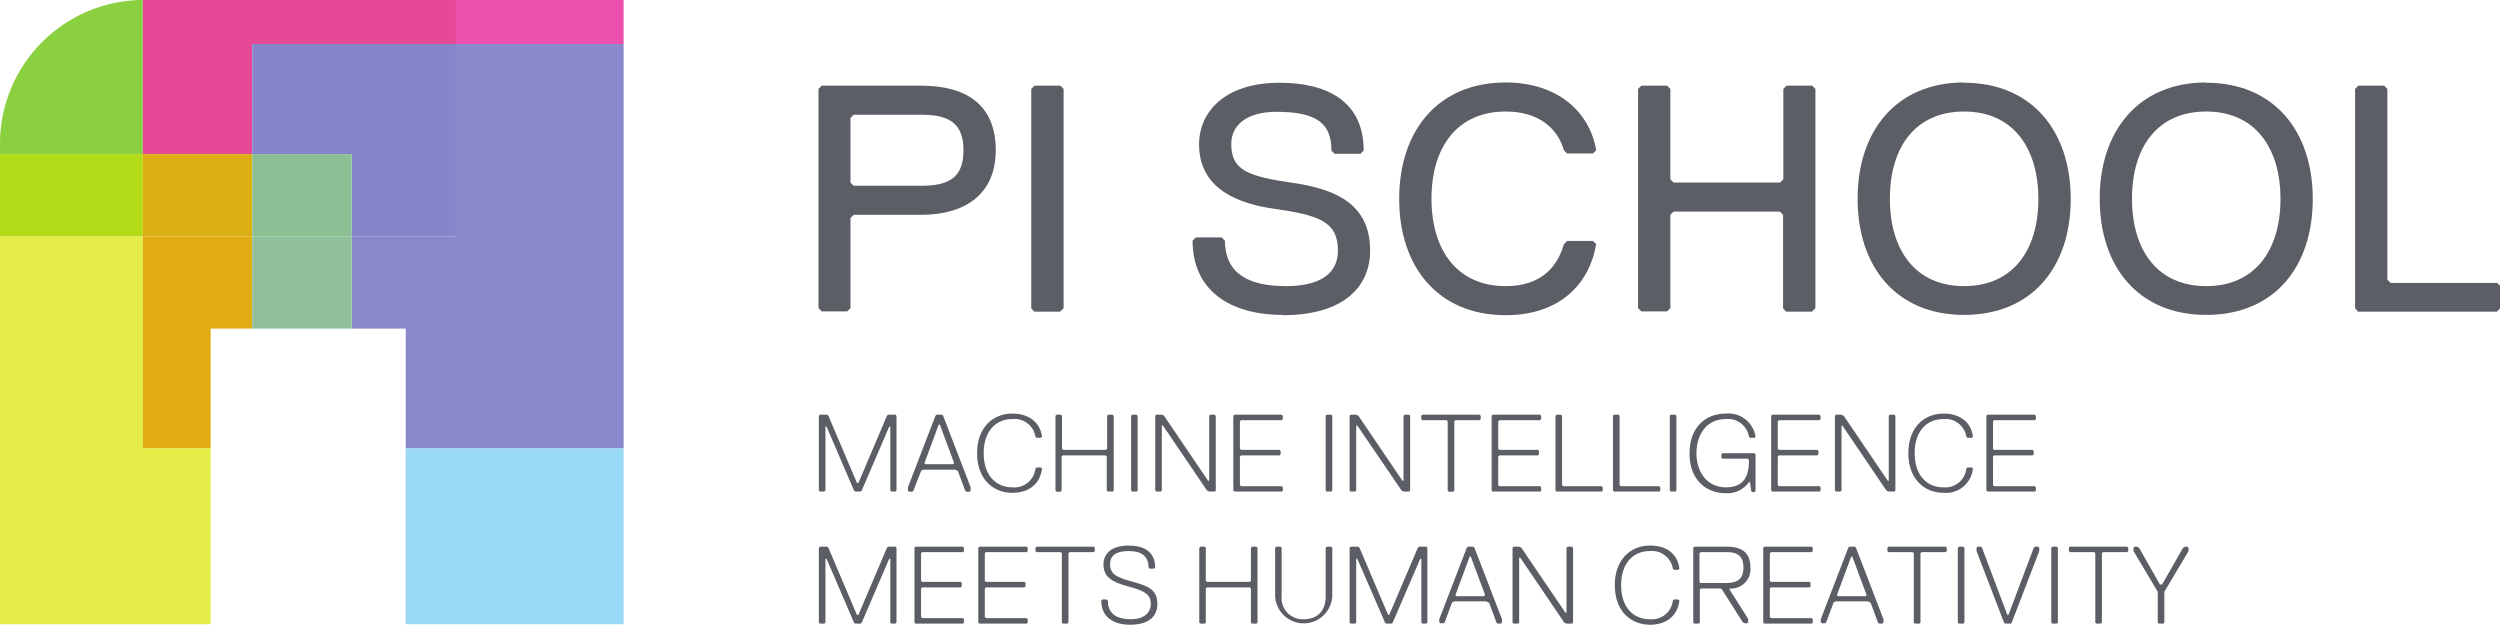 <svg xmlns="http://www.w3.org/2000/svg" viewBox="0 0 340.75 85.15"><defs><style>.cls-1{fill:#8ad040;}.cls-2{fill:#ed50af;}.cls-3{fill:#e74999;}.cls-4{fill:#e4ed47;}.cls-5{fill:#b3db18;}.cls-6{fill:#e1ac11;}.cls-7{fill:#dcaf12;}.cls-8{fill:#9ad9f6;}.cls-9{fill:#8c88cc;}.cls-10{fill:#8585ca;}.cls-11{fill:#91c09c;}.cls-12{fill:#8bc095;}.cls-13{fill:#5c5e65;}</style></defs><g id="Livello_2" data-name="Livello 2"><g id="Livello_1-2" data-name="Livello 1"><g id="g10"><g id="g12"><path id="path14" class="cls-1" d="M19.47,0A19.59,19.59,0,0,0,0,19.6V21H19.47V0"/><path id="path16" class="cls-2" d="M62.15,6H85V0H62.15V6"/><path id="path18" class="cls-3" d="M34.38,21V6H62.15V0H19.47V21H34.38"/><path id="path20" class="cls-4" d="M19.47,32.21H0V85.09H28.71v-24H19.47V32.21"/><path id="path22" class="cls-5" d="M19.47,21H0V32.21H19.47V21"/><path id="path24" class="cls-6" d="M19.47,32.21V61.08h9.24V44.79h5.67V32.21H19.47"/><path id="path26" class="cls-7" d="M19.47,32.21H34.38V21H19.47V32.21"/><path id="path28" class="cls-8" d="M55.3,85.09H85v-24H55.3v24"/><path id="path30" class="cls-9" d="M62.15,32.21H47.93V44.79H55.3V61.08H85V6H62.15V32.21"/><path id="path32" class="cls-10" d="M34.38,21H47.93V32.21H62.15V6H34.38V21"/><path id="path34" class="cls-11" d="M34.38,44.79H47.93V32.21H34.38V44.79"/><path id="path36" class="cls-12" d="M34.38,32.21H47.93V21H34.38V32.21"/><path id="path38" class="cls-13" d="M125.6,15.64h-9.24l-.44.44v8.8l.44.44h9.24c4,0,5.72-1.32,5.72-4.84S129.56,15.64,125.6,15.64Zm0,13.64h-9.24l-.44.44V42l-.44.44H112l-.44-.44V12.12l.44-.44H125.6c6.16,0,10.12,2.64,10.12,8.8s-4.4,8.8-10.12,8.8"/><path id="path40" class="cls-13" d="M144.52,42.48H141l-.44-.44V12.12l.44-.44h3.53l.44.44V42l-.44.44"/><path id="path42" class="cls-13" d="M174.87,42.92c-7.48,0-12.32-3.52-12.32-10.12l.44-.44h3.52l.44.44C167,37.2,170,39,175.31,39c4,0,7.05-1.32,7.05-4.84,0-4-2.64-4.84-8.8-5.72s-10.13-3.52-10.13-8.8c0-4,3.08-8.36,11-8.36,6.6,0,11.44,2.64,11.44,9.24l-.44.44h-3.52l-.44-.44c0-3.52-1.76-5.28-7.48-5.28-4,0-6.17,1.76-6.17,4.4,0,3.52,2.2,4.4,8.36,5.28s10.57,3.08,10.57,9.24c0,4.84-3.52,8.8-11.89,8.8"/><path id="path44" class="cls-13" d="M190.71,27.08c0-9.24,5.28-15.84,14.52-15.84,7.05,0,11.45,4,12.33,9.24l-.44.44H213.6l-.44-.44c-.88-3.08-3.52-5.28-7.93-5.28-6.6,0-10.12,4.84-10.12,11.88S198.63,39,205.23,39c4.84,0,7.05-2.64,7.93-5.72l.44-.44h3.52l.44.44c-.88,5.28-4.84,9.68-12.33,9.68-9.24,0-14.52-6.6-14.52-15.84"/><path id="path46" class="cls-13" d="M247,42.48h-3.53l-.44-.44V29.28l-.44-.44H228.11l-.44.44V42l-.44.44h-3.52l-.44-.44V12.12l.44-.44h3.52l.44.44V24.44l.44.44h14.52l.44-.44V12.12l.44-.44H247l.44.44V42l-.44.44"/><path id="path48" class="cls-13" d="M267.71,39c6.6,0,10.12-4.84,10.12-11.88S274.31,15.2,267.71,15.2,257.59,20,257.59,27.08,261.11,39,267.71,39Zm0-27.72c9.24,0,14.53,6.6,14.53,15.84S277,42.92,267.71,42.92s-14.52-6.6-14.52-15.84,5.28-15.84,14.52-15.84"/><path id="path50" class="cls-13" d="M300.71,39c6.6,0,10.12-4.84,10.12-11.88S307.31,15.2,300.71,15.2,290.59,20,290.59,27.08,294.11,39,300.71,39Zm0-27.72c9.24,0,14.52,6.6,14.52,15.84S310,42.92,300.71,42.92s-14.52-6.6-14.52-15.84,5.28-15.84,14.52-15.84"/><path id="path52" class="cls-13" d="M340.31,42.48H321.39L321,42V12.12l.44-.44h3.52l.44.44v26l.44.44h14.52l.44.44V42l-.44.44"/><path id="path54" class="cls-13" d="M122.1,67h-.6l-.15-.15v-8.7h-.15l-3.74,8.7-.16.15h-.74l-.16-.15-3.74-8.7h-.15v8.7l-.15.15h-.6l-.15-.15V56.67l.15-.15h1l.15.15,3.89,9.15H117l3.89-9.15.15-.15h1l.15.15v10.2l-.15.15"/><path id="path56" class="cls-13" d="M126,63.12l.15.15h3.75l.15-.15-1.95-5.25h-.15Zm4.5,1.05-.3-.15h-4.35l-.3.15-1.05,2.7-.15.15h-.45l-.15-.15v-.45l3.75-9.75.15-.15h.75l.15.15,3.75,9.75v.45l-.15.15h-.45l-.15-.15-1-2.7"/><path id="path58" class="cls-13" d="M133.18,61.77c0-3.6,2.25-5.4,4.8-5.4,2.1,0,3.75,1.05,4.05,3.15l-.15.15h-.6l-.15-.15a2.88,2.88,0,0,0-3.15-2.4c-2.25,0-3.9,1.65-3.9,4.65s1.65,4.65,3.9,4.65a2.88,2.88,0,0,0,3.15-2.55l.15-.15h.6l.15.15c-.3,2.25-1.95,3.3-4.05,3.3-2.55,0-4.8-1.8-4.8-5.4"/><path id="path60" class="cls-13" d="M151.62,67H151l-.15-.15V62.22l-.15-.15h-5.85l-.15.15v4.65l-.15.15H144l-.14-.15V56.67l.14-.15h.6l.15.15v4.5l.15.15h5.85l.15-.15v-4.5l.15-.15h.6l.15.15v10.2l-.15.15"/><path id="path62" class="cls-13" d="M154.91,67h-.6l-.14-.15V56.67l.14-.15h.6l.15.15v10.2l-.15.15"/><path id="path64" class="cls-13" d="M165.56,67h-.75l-.3-.15-6-8.85h-.15v8.85l-.15.15h-.6l-.15-.15V56.67l.15-.15h.75l.3.15,6,8.85h.15V56.67l.15-.15h.6l.15.15v10.2l-.15.15"/><path id="path66" class="cls-13" d="M174.7,67h-6.45l-.15-.15V56.67l.15-.15h6.45l.15.15v.45l-.15.15h-5.55l-.15.15v3.75l.15.15h5.25l.15.15v.45l-.15.15h-5.25l-.15.15v3.9l.15.15h5.55l.15.15v.45l-.15.15"/><path id="path68" class="cls-13" d="M181.44,67h-.6l-.15-.15V56.67l.15-.15h.6l.15.15v10.2l-.15.15"/><path id="path70" class="cls-13" d="M192.08,67h-.75l-.3-.15L185,58h-.15v8.85l-.15.15h-.6l-.15-.15V56.67l.15-.15h.75l.3.15,6,8.85h.15V56.67l.15-.15h.6l.15.15v10.2l-.15.15"/><path id="path72" class="cls-13" d="M201.67,57.27h-3.3l-.15.15v9.45l-.15.15h-.6l-.15-.15V57.42l-.15-.15h-3.3l-.15-.15v-.45l.15-.15h7.8l.15.15v.45l-.15.15"/><path id="path74" class="cls-13" d="M209.91,67h-6.45l-.15-.15V56.67l.15-.15h6.45l.15.15v.45l-.15.15h-5.55l-.15.15v3.75l.15.15h5.25l.15.15v.45l-.15.15h-5.25l-.15.15v3.9l.15.15h5.55l.15.15v.45l-.15.15"/><path id="path76" class="cls-13" d="M218.3,67h-6.14l-.15-.15V56.67l.15-.15h.6l.15.15v9.45l.15.15h5.24l.15.15v.45l-.15.15"/><path id="path78" class="cls-13" d="M226.1,67H220l-.15-.15V56.67l.15-.15h.6l.15.15v9.45l.15.15h5.25l.15.15v.45l-.15.15"/><path id="path80" class="cls-13" d="M228.34,67h-.6l-.15-.15V56.67l.15-.15h.6l.15.15v10.2l-.15.15"/><path id="path82" class="cls-13" d="M230.29,61.77c0-3.6,2.25-5.4,4.94-5.4a3.74,3.74,0,0,1,4.05,3.15l-.15.15h-.6l-.15-.15a2.89,2.89,0,0,0-3.15-2.4c-2.54,0-4,2-4,4.65s1.5,4.65,4,4.65c2.7,0,3.15-1.8,3.15-3.75l-.15-.15h-3.45l-.15-.15v-.45l.15-.15h4.35l.15.15v5l-.15.15h-.3l-.15-.15-.15-1.2h-.15a3.58,3.58,0,0,1-3.15,1.5c-2.69,0-4.94-1.8-4.94-5.4"/><path id="path84" class="cls-13" d="M248,67h-6.44l-.15-.15V56.67l.15-.15H248l.15.15v.45l-.15.15h-5.54l-.15.15v3.75l.15.15h5.24l.15.15v.45l-.15.15h-5.24l-.15.15v3.9l.15.15H248l.15.15v.45L248,67"/><path id="path86" class="cls-13" d="M258.17,67h-.76l-.3-.15-6-8.85H251v8.85l-.15.15h-.6l-.15-.15V56.67l.15-.15H251l.3.15,6,8.85h.14V56.67l.15-.15h.61l.14.15v10.2l-.14.15"/><path id="path88" class="cls-13" d="M260.11,61.77c0-3.6,2.25-5.4,4.8-5.4,2.09,0,3.74,1.05,4,3.15l-.15.15h-.6l-.15-.15a2.87,2.87,0,0,0-3.14-2.4c-2.25,0-3.9,1.65-3.9,4.65s1.65,4.65,3.9,4.65a2.87,2.87,0,0,0,3.14-2.55l.15-.15h.6l.15.15a3.69,3.69,0,0,1-4,3.3c-2.55,0-4.8-1.8-4.8-5.4"/><path id="path90" class="cls-13" d="M277.34,67H270.9l-.15-.15V56.67l.15-.15h6.44l.15.15v.45l-.15.15H271.8l-.15.15v3.75l.15.15h5.25l.14.15v.45l-.14.15H271.8l-.15.15v3.9l.15.15h5.54l.15.15v.45l-.15.15"/><path id="path92" class="cls-13" d="M122.1,85h-.6l-.15-.14v-8.7h-.15l-3.74,8.7-.16.14h-.74l-.16-.14-3.74-8.7h-.15v8.7l-.15.14h-.6l-.15-.14V74.66l.15-.15h1l.15.15,3.89,9.15H117l3.89-9.15.15-.15h1l.15.15v10.2l-.15.14"/><path id="path94" class="cls-13" d="M131.24,85h-6.45l-.15-.14V74.66l.15-.15h6.45l.15.15v.45l-.15.15h-5.55l-.15.15v3.75l.15.15h5.25l.15.15v.45l-.15.15h-5.25l-.15.15v3.9l.15.14h5.55l.15.15v.46l-.15.14"/><path id="path96" class="cls-13" d="M139.93,85h-6.44l-.15-.14V74.66l.15-.15h6.44l.15.15v.45l-.15.15h-5.54l-.16.15v3.75l.16.15h5.24l.15.15v.45l-.15.15h-5.24l-.16.15v3.9l.16.14h5.54l.15.15v.46l-.15.14"/><path id="path98" class="cls-13" d="M149.07,75.26h-3.29l-.15.15v9.45l-.15.14h-.6l-.15-.14V75.41l-.15-.15h-3.3l-.15-.15v-.45l.15-.15h7.79l.15.15v.45l-.15.15"/><path id="path100" class="cls-13" d="M154,85.15c-2.4,0-3.9-1.19-3.9-3.29l.15-.15h.6l.15.15c0,1.64,1,2.54,3.15,2.54,1.8,0,2.7-.9,2.7-2.09,0-1.35-.9-1.8-3.15-2.4s-3.3-1.35-3.3-3c0-1,.6-2.55,3.45-2.55,1.95,0,3.6.75,3.6,3l-.15.15h-.6l-.15-.15q0-2.25-2.7-2.25c-2.1,0-2.55.9-2.55,1.8,0,1.35.9,1.8,3.15,2.4s3.3,1.2,3.3,3c0,1.35-.75,2.84-3.75,2.84"/><path id="path102" class="cls-13" d="M171.25,85h-.6l-.15-.14V80.21l-.15-.15h-5.84l-.16.15v4.65l-.14.14h-.6l-.15-.14V74.66l.15-.15h.6l.14.15v4.5l.16.15h5.84l.15-.15v-4.5l.15-.15h.6l.15.15v10.2l-.15.14"/><path id="path104" class="cls-13" d="M181.59,81.26a3.9,3.9,0,0,1-7.79,0v-6.6l.15-.15h.6l.14.15v6.6a2.87,2.87,0,0,0,3,3.14c1.95,0,3-1.19,3-3.14v-6.6l.15-.15h.6l.15.15v6.6"/><path id="path106" class="cls-13" d="M194.48,85h-.6l-.15-.14v-8.7h-.15l-3.75,8.7-.15.14h-.75l-.15-.14L185,76.16h-.15v8.7l-.15.14h-.6l-.15-.14V74.66l.15-.15h1.05l.15.15,3.9,9.15h.15l3.9-9.15.15-.15h1l.15.15v10.2l-.15.14"/><path id="path108" class="cls-13" d="M198.37,81.11l.15.15h3.75l.15-.15-1.95-5.25h-.15Zm4.5,1-.3-.15h-4.35l-.3.15-1,2.7-.15.14h-.45l-.15-.14V84.4l3.75-9.74.15-.15h.75l.15.15,3.75,9.74v.46l-.15.14h-.45l-.15-.14-1-2.7"/><path id="path110" class="cls-13" d="M214.26,85h-.75l-.3-.14-6-8.85h-.15v8.85l-.15.14h-.6l-.15-.14V74.66l.15-.15h.75l.3.15,6,8.84h.15V74.66l.15-.15h.6l.15.15v10.2l-.15.14"/><path id="path112" class="cls-13" d="M220.1,79.76c0-3.6,2.25-5.4,4.8-5.4,2.1,0,3.75,1,4,3.15l-.15.15h-.6l-.14-.15a2.88,2.88,0,0,0-3.15-2.4c-2.25,0-3.9,1.65-3.9,4.65s1.65,4.64,3.9,4.64a2.88,2.88,0,0,0,3.15-2.54l.14-.15h.6l.15.15c-.29,2.25-1.94,3.29-4,3.29-2.55,0-4.8-1.79-4.8-5.39"/><path id="path114" class="cls-13" d="M235.39,75.26h-3.6l-.15.15v3.9l.15.15h3.45c1.49,0,2.39-.45,2.39-2.1S236.73,75.26,235.39,75.26Zm-1,4.95h-2.55l-.15.15v4.5l-.15.14h-.6l-.15-.14V74.66l.15-.15h4.35c2.25,0,3.29.9,3.29,2.85a2.63,2.63,0,0,1-2.84,2.85v.15l2.54,4v.46l-.14.14h-.3l-.3-.14-2.85-4.5-.3-.15"/><path id="path116" class="cls-13" d="M246.93,85h-6.45l-.15-.14V74.66l.15-.15h6.45l.15.15v.45l-.15.15h-5.55l-.15.15v3.75l.15.15h5.25l.15.15v.45l-.15.15h-5.25l-.15.15v3.9l.15.14h5.55l.15.15v.46l-.15.14"/><path id="path118" class="cls-13" d="M250.37,81.11l.15.15h3.75l.15-.15-1.95-5.25h-.15Zm4.5,1-.3-.15h-4.35l-.3.15-1,2.7-.15.14h-.45l-.15-.14V84.4l3.75-9.74.15-.15h.75l.15.15,3.75,9.74v.46l-.15.14h-.45l-.15-.14-1-2.7"/><path id="path120" class="cls-13" d="M265.21,75.26h-3.3l-.15.15v9.45l-.15.14H261l-.15-.14V75.41l-.15-.15h-3.3l-.15-.15v-.45l.15-.15h7.8l.15.15v.45l-.15.15"/><path id="path122" class="cls-13" d="M267.6,85H267l-.15-.14V74.66l.15-.15h.6l.15.15v10.2l-.15.14"/><path id="path124" class="cls-13" d="M274.2,84.86l-.15.14h-.75l-.15-.14-3.75-9.75v-.45l.15-.15H270l.15.15,3.45,9.15h.15l3.45-9.15.15-.15h.45l.15.15v.45l-3.75,9.75"/><path id="path126" class="cls-13" d="M280.34,85h-.6l-.15-.14V74.66l.15-.15h.6l.15.15v10.2l-.15.14"/><path id="path128" class="cls-13" d="M289.93,75.26h-3.3l-.14.15v9.45l-.16.14h-.6l-.14-.14V75.41l-.15-.15h-3.3l-.15-.15v-.45l.15-.15h7.79l.15.15v.45l-.15.15"/><path id="path130" class="cls-13" d="M295,80.66v4.2l-.15.14h-.6l-.15-.14v-4.2l-3.3-5.55v-.45l.15-.15h.3l.3.15,2.85,5h.3l2.85-5,.3-.15h.29l.16.15v.45L295,80.66"/></g></g></g></g></svg>